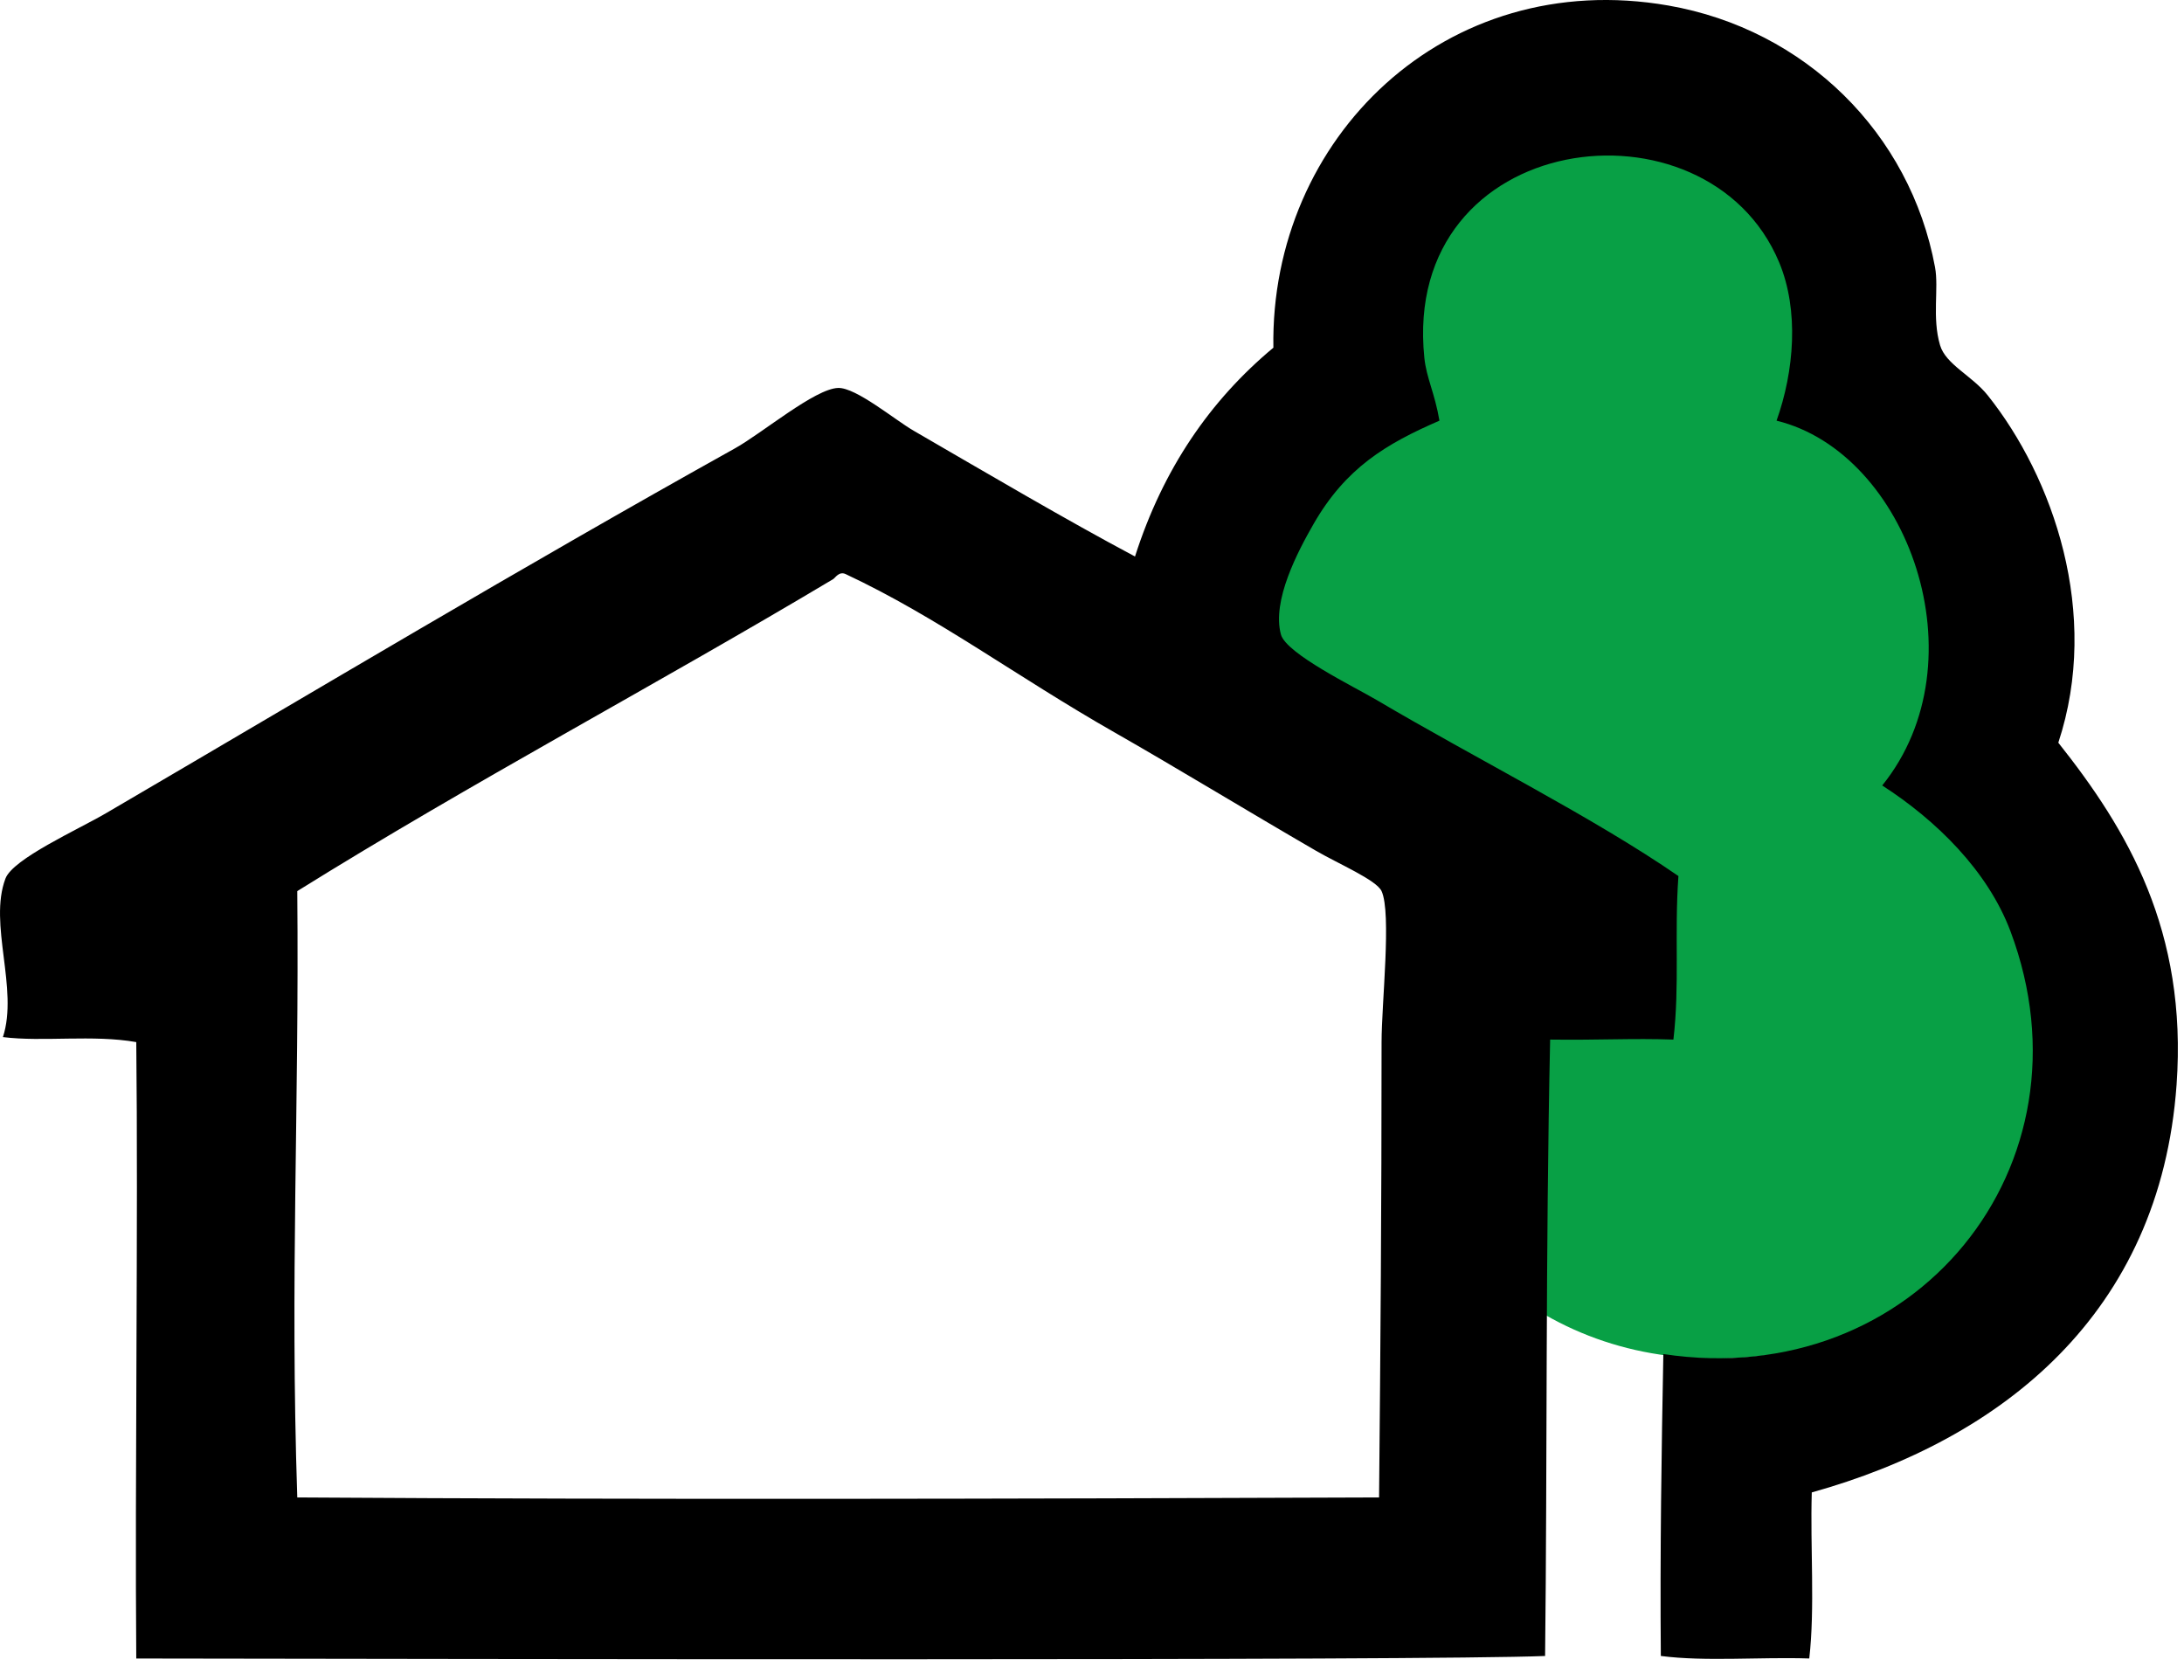 <?xml version="1.0" encoding="UTF-8"?>
<svg width="104px" height="80px" viewBox="0 0 104 80" version="1.1" xmlns="http://www.w3.org/2000/svg" xmlns:xlink="http://www.w3.org/1999/xlink">
    <!-- Generator: Sketch 46 (44423) - http://www.bohemiancoding.com/sketch -->
    <title>logo_b</title>
    <desc>Created with Sketch.</desc>
    <defs></defs>
    <g id="Page-1" stroke="none" stroke-width="1" fill="none" fill-rule="evenodd">
        <g id="Artboard" transform="translate(-8, -41)">
            <g id="logo_b" transform="translate(8, 41)">
                <path d="M58.089,28.912 L64.355,18.382 L66.292,9.07 L73.126,2.79 L85.572,6.089 L89.428,14.025 L92.624,24.341 L95.135,38.037 L100.414,51.723 L97.605,61.858 L86.625,66.344 L95.856,60.502 C84.786,66.374 76.078,66.075 69.73,59.607 C69.071,52.866 68.792,46.289 68.894,39.874 L58.089,31.822 L58.089,28.912 Z" id="Path-2" fill="#08A045"></path>
                <path d="M98.015,35.365 C101.302,39.504 104.171,44.316 103.646,51.657 C102.864,62.564 95.322,68.54 86.275,71.065 C86.197,73.662 86.432,76.574 86.155,78.972 C83.837,78.894 81.206,79.129 79.087,78.852 C79.045,73.847 79.12,69.062 79.207,64.476 C91.167,66.283 99.922,55.502 95.739,44.35 C94.656,41.462 92.193,39.053 89.63,37.402 C94.41,31.481 90.856,21.562 84.598,20.031 C85.433,17.688 85.682,14.784 84.718,12.484 C81.29,4.298 66.71,6.146 67.826,17.036 C67.926,18.006 68.319,18.702 68.545,20.031 C65.993,21.137 64.086,22.283 62.555,24.943 C61.802,26.251 60.556,28.609 60.997,30.214 C61.248,31.13 64.506,32.713 65.549,33.329 C70.329,36.152 75.857,38.909 79.925,41.715 C79.728,44.472 79.99,46.917 79.686,49.502 C77.739,49.433 76.19,49.533 73.816,49.502 C73.595,59.672 73.682,69.62 73.576,78.853 C67.99,79.089 21.011,78.993 6.489,78.973 C6.419,70.398 6.585,58.057 6.489,49.622 C4.432,49.258 2.035,49.622 0.139,49.383 C0.89,47.079 -0.557,43.999 0.259,41.836 C0.615,40.892 3.703,39.509 5.051,38.721 C15.128,32.826 24.738,27.069 35,21.348 C36.3,20.623 38.811,18.503 39.912,18.473 C40.765,18.449 42.598,19.983 43.506,20.509 C46.986,22.527 50.813,24.78 54.048,26.499 C55.382,22.322 57.631,19.06 60.637,16.556 C60.473,6.593 68.817,-1.589 79.445,0.263 C85.957,1.398 90.961,6.341 92.144,12.722 C92.333,13.738 91.994,15.112 92.383,16.436 C92.655,17.358 93.905,17.885 94.659,18.832 C97.758,22.718 100.049,29.202 98.015,35.365 Z M65.789,49.621 C65.789,47.769 66.271,43.481 65.789,42.433 C65.545,41.904 63.752,41.141 62.674,40.516 C59.381,38.607 55.944,36.511 53.09,34.885 C48.357,32.188 44.681,29.406 40.272,27.338 C39.953,27.188 39.776,27.516 39.673,27.577 C31.231,32.62 22.483,37.245 14.156,42.432 C14.251,52.911 13.809,60.835 14.156,71.304 C31.035,71.413 48.007,71.371 65.67,71.304 C65.738,64.009 65.789,57.694 65.789,49.621 Z" id="Shape" fill="#000000" fill-rule="nonzero"></path>
            </g>
        </g>
    </g>
</svg>
